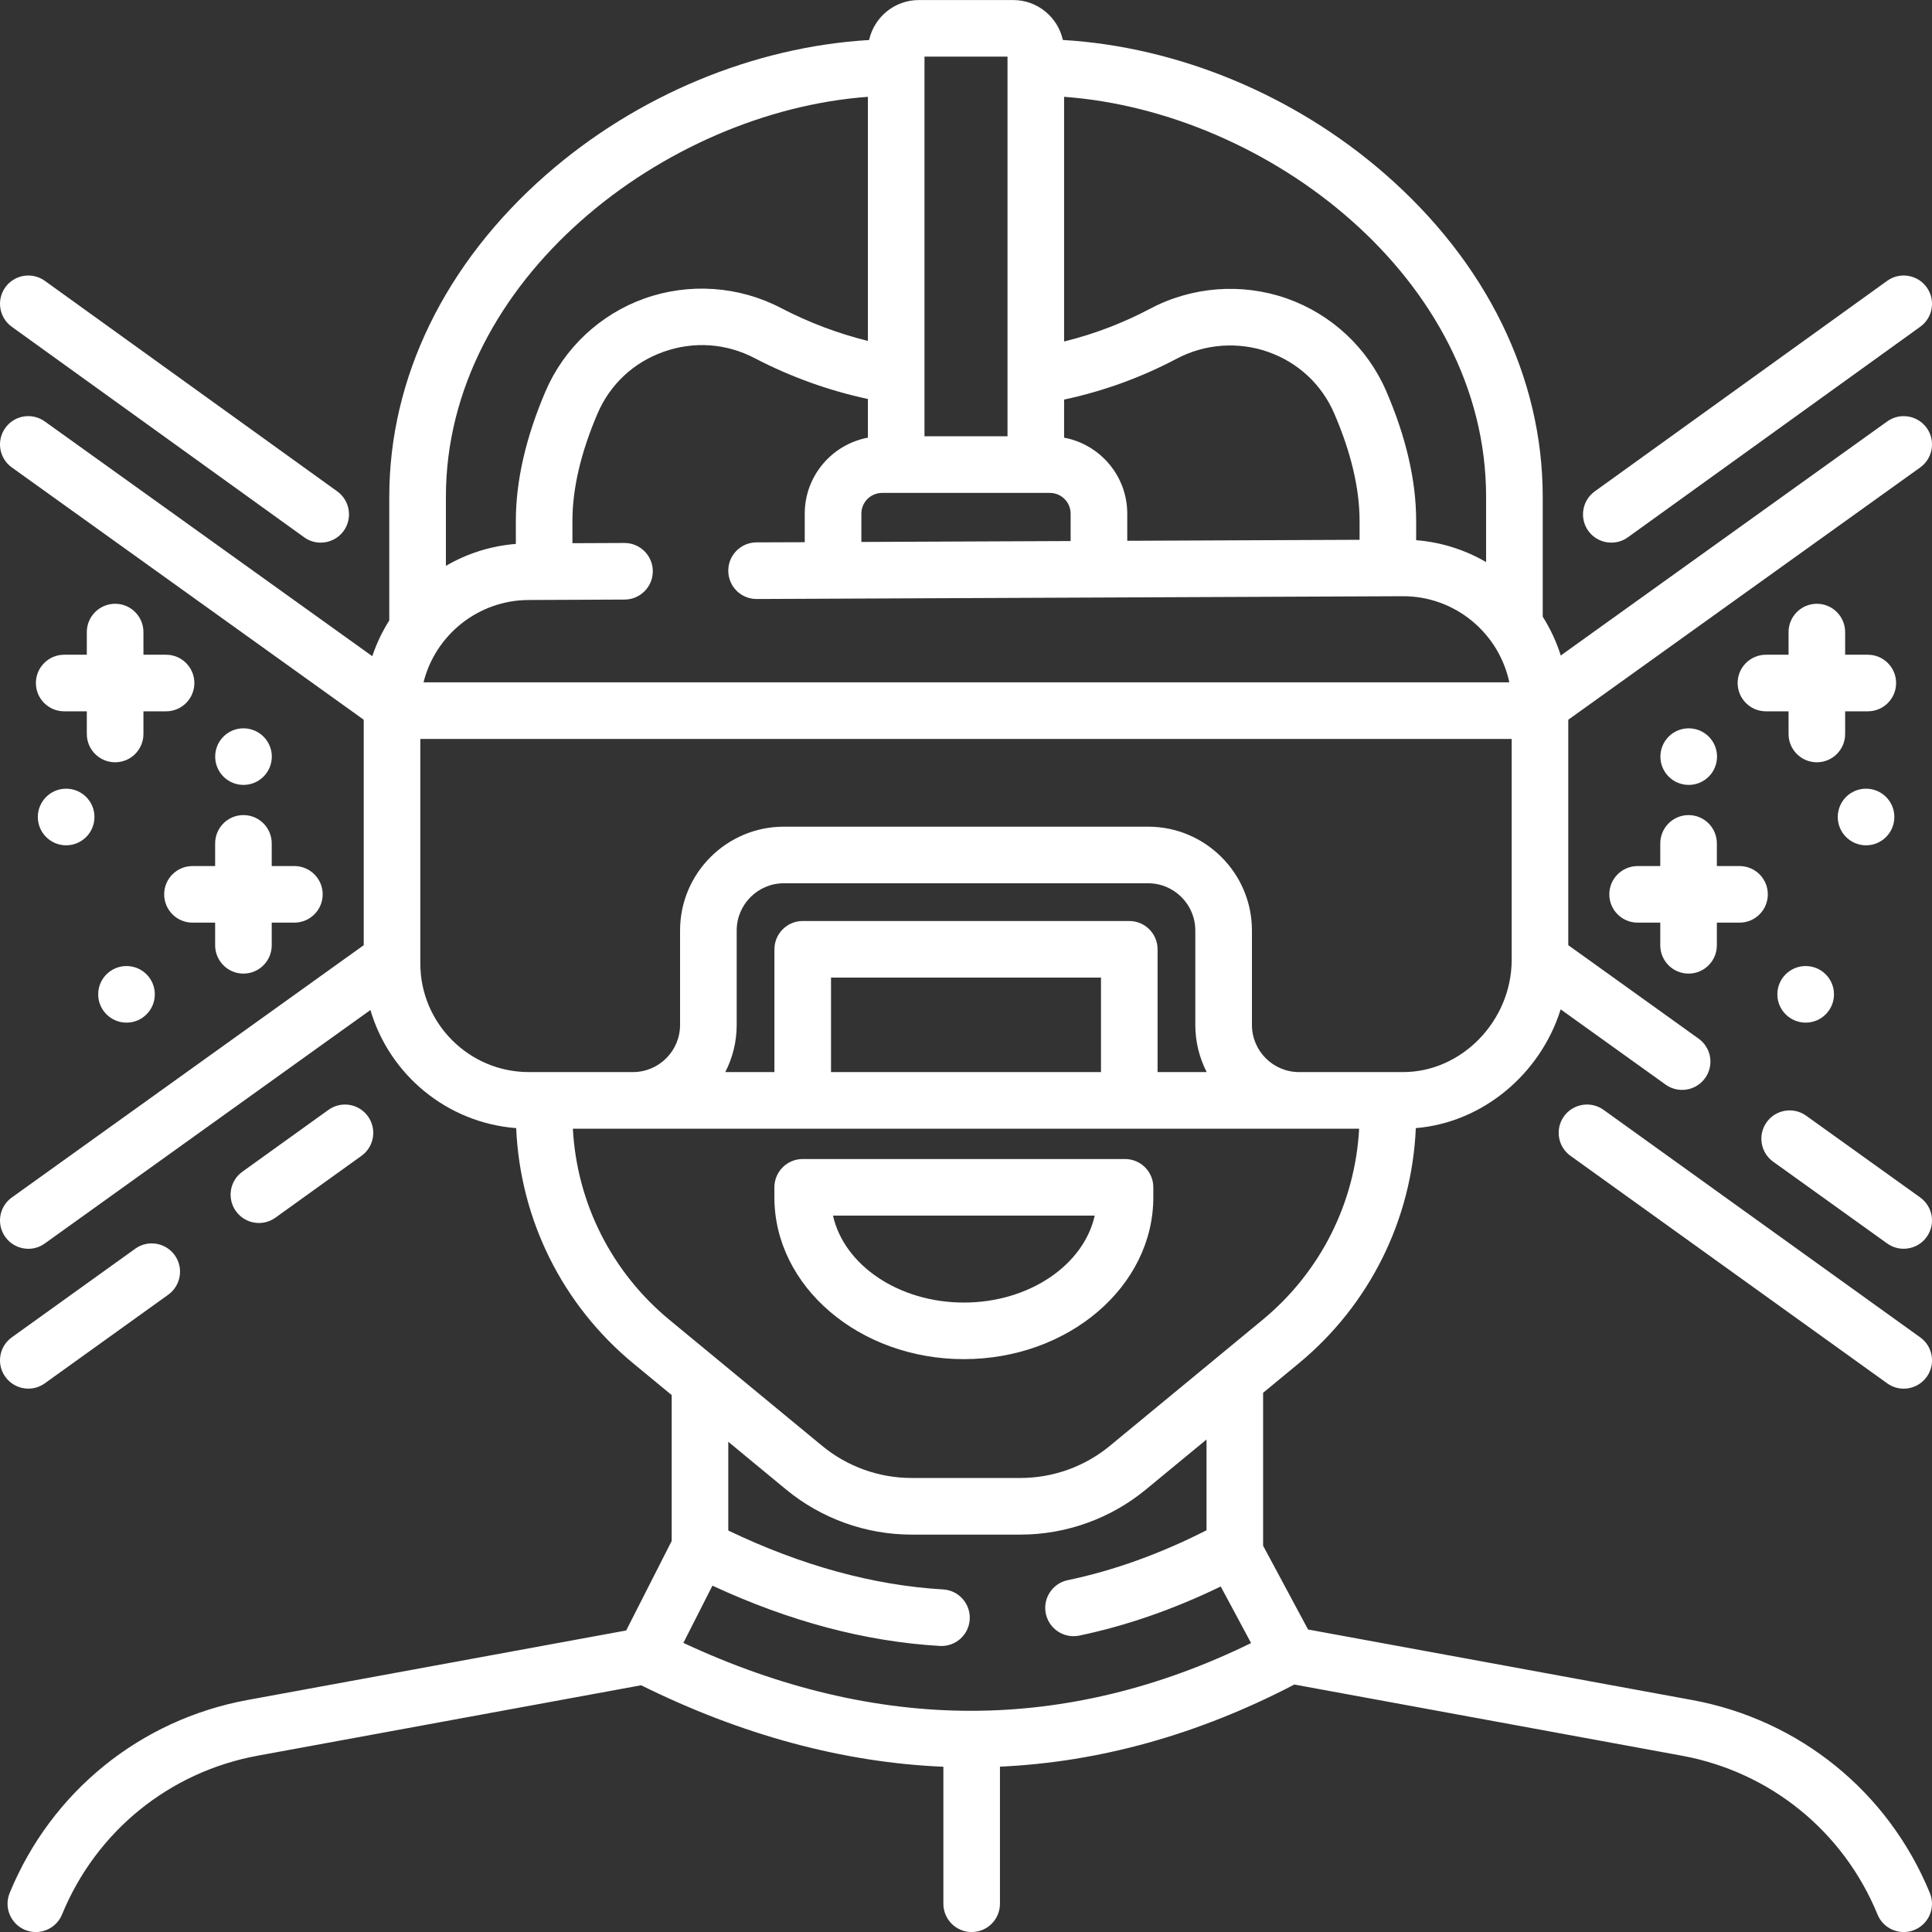 <svg width="45" height="45" viewBox="0 0 45 45" fill="none" xmlns="http://www.w3.org/2000/svg">
<rect x="0" y="0" width="45" height="45" fill="#333333" stroke="none"/>
<path d="M44.95 44.092C43.984 41.737 41.913 40.056 39.409 39.596L30.467 37.954L29.42 36.002V32.441L30.244 31.761C31.901 30.394 32.885 28.41 32.977 26.276C34.545 26.146 35.884 25.006 36.351 23.51L38.796 25.263C38.912 25.346 39.046 25.386 39.179 25.386C39.385 25.386 39.587 25.291 39.715 25.111C39.928 24.815 39.86 24.404 39.564 24.192L36.528 22.015V16.764L44.725 10.888C45.021 10.675 45.089 10.264 44.877 9.968C44.664 9.672 44.252 9.604 43.957 9.816L36.353 15.268C36.252 14.946 36.11 14.643 35.933 14.364V11.569C35.933 8.781 34.622 6.106 32.241 4.037C30.134 2.206 27.433 1.09 24.756 0.931C24.639 0.4 24.165 0.001 23.599 0.001H21.401C20.835 0.001 20.361 0.4 20.243 0.932C17.548 1.092 14.826 2.224 12.716 4.074C10.363 6.138 9.067 8.8 9.067 11.569V14.451C8.903 14.71 8.77 14.989 8.671 15.284L1.043 9.816C0.747 9.604 0.336 9.671 0.124 9.967C-0.089 10.263 -0.021 10.675 0.275 10.887L8.472 16.764V22.015L0.275 27.892C-0.021 28.104 -0.089 28.516 0.124 28.812C0.252 28.991 0.455 29.087 0.66 29.087C0.793 29.087 0.927 29.047 1.043 28.963L8.628 23.525C9.07 25.029 10.409 26.153 12.023 26.276C12.115 28.41 13.099 30.394 14.756 31.761L15.645 32.494V35.892L14.585 37.977L5.766 39.596C3.263 40.056 1.191 41.737 0.225 44.092C0.087 44.428 0.248 44.813 0.585 44.952C0.667 44.985 0.751 45.001 0.835 45.001C1.094 45.001 1.34 44.847 1.445 44.592C2.24 42.654 3.944 41.271 6.004 40.893L14.933 39.253C17.28 40.415 19.644 41.053 21.973 41.151V44.342C21.973 44.706 22.268 45.001 22.632 45.001C22.996 45.001 23.291 44.706 23.291 44.342V41.149C25.609 41.044 27.911 40.402 30.148 39.236L39.171 40.893C41.231 41.271 42.936 42.654 43.731 44.592C43.835 44.847 44.081 45.001 44.341 45.001C44.424 45.001 44.509 44.985 44.591 44.952C44.928 44.813 45.089 44.428 44.95 44.092ZM12.322 13.975L14.549 13.965C14.913 13.963 15.207 13.667 15.205 13.303C15.203 12.94 14.909 12.647 14.546 12.647C14.545 12.647 14.544 12.647 14.543 12.647L13.333 12.652V12.13C13.333 11.379 13.53 10.538 13.918 9.632C14.209 8.954 14.754 8.444 15.452 8.195C16.159 7.943 16.913 7.995 17.578 8.342C18.412 8.777 19.297 9.096 20.215 9.293V10.194C19.379 10.35 18.744 11.084 18.744 11.964V12.629L17.619 12.633C17.255 12.635 16.961 12.931 16.963 13.295C16.964 13.659 17.259 13.952 17.622 13.952H17.625L32.681 13.887C33.896 13.887 34.913 14.748 35.155 15.893H9.865C10.139 14.793 11.136 13.975 12.322 13.975ZM31.666 12.573L26.256 12.596V11.964C26.256 11.084 25.621 10.35 24.785 10.194V9.307C25.699 9.112 26.579 8.793 27.407 8.355C28.061 8.009 28.837 7.951 29.535 8.196C30.236 8.443 30.784 8.952 31.077 9.631C31.468 10.536 31.667 11.377 31.667 12.13V12.573H31.666ZM24.454 11.481C24.72 11.481 24.937 11.697 24.937 11.964V12.602L20.063 12.623V11.964C20.063 11.697 20.279 11.481 20.546 11.481H24.454ZM34.614 11.569V13.092C34.129 12.809 33.575 12.629 32.985 12.582V12.13C32.985 11.196 32.75 10.179 32.287 9.108C31.853 8.102 31.009 7.317 29.973 6.952C28.928 6.585 27.768 6.672 26.79 7.19C26.153 7.527 25.481 7.783 24.785 7.954V2.255C29.539 2.601 34.614 6.499 34.614 11.569ZM23.467 1.319V10.162H21.533V1.319H23.467ZM20.215 2.255V7.941C19.512 7.766 18.832 7.509 18.188 7.173C17.209 6.662 16.05 6.582 15.01 6.953C13.977 7.321 13.138 8.108 12.707 9.113C12.248 10.184 12.015 11.199 12.015 12.13V12.669C11.425 12.716 10.872 12.896 10.386 13.18V11.569C10.386 6.524 15.479 2.601 20.215 2.255ZM9.79 22.441V17.211H35.21V22.354C35.21 23.772 34.051 24.971 32.681 24.971H30.258C29.652 24.971 29.16 24.478 29.16 23.872V21.672C29.16 20.339 28.075 19.255 26.742 19.255H18.257C16.925 19.255 15.84 20.339 15.84 21.672V23.872C15.84 24.478 15.348 24.971 14.742 24.971H12.319C10.925 24.971 9.79 23.836 9.79 22.441ZM25.644 24.971H19.356V22.77H25.644V24.971H25.644ZM26.303 21.452H18.697C18.333 21.452 18.038 21.747 18.038 22.111V24.971H16.893C17.063 24.641 17.159 24.268 17.159 23.872V21.672C17.159 21.066 17.652 20.573 18.257 20.573H26.742C27.348 20.573 27.841 21.066 27.841 21.672V23.872C27.841 24.268 27.937 24.641 28.106 24.971H26.962V22.111C26.962 21.747 26.667 21.452 26.303 21.452ZM13.343 26.289H31.657C31.563 28.023 30.754 29.631 29.405 30.744L25.849 33.678C25.265 34.16 24.526 34.425 23.768 34.425H21.232C20.474 34.425 19.735 34.16 19.151 33.678C18.325 32.997 16.391 31.4 15.595 30.744C14.246 29.631 13.437 28.023 13.343 26.289ZM22.612 39.848C20.413 39.848 18.163 39.316 15.917 38.266L16.594 36.933C18.385 37.765 20.163 38.237 21.89 38.337C22.254 38.359 22.566 38.081 22.587 37.717C22.608 37.354 22.33 37.042 21.967 37.021C20.347 36.927 18.666 36.465 16.963 35.649V33.582L18.311 34.695C19.132 35.371 20.169 35.744 21.232 35.744H23.767C24.831 35.744 25.868 35.371 26.688 34.695L28.102 33.529V35.643C27.026 36.19 25.941 36.582 24.87 36.805C24.514 36.879 24.285 37.228 24.359 37.585C24.434 37.941 24.783 38.17 25.139 38.096C26.235 37.867 27.34 37.483 28.433 36.952L29.14 38.27C27.001 39.318 24.808 39.848 22.612 39.848Z" fill="white"/>
<path d="M44.725 27.891L42.069 25.987C41.773 25.775 41.361 25.842 41.149 26.138C40.937 26.434 41.005 26.846 41.3 27.058L43.956 28.963C44.073 29.046 44.207 29.086 44.34 29.086C44.545 29.086 44.748 28.991 44.876 28.811C45.089 28.515 45.021 28.104 44.725 27.891Z" fill="white"/>
<path d="M0.274 7.611L7.085 12.515C7.201 12.599 7.336 12.639 7.469 12.639C7.674 12.639 7.876 12.544 8.005 12.366C8.217 12.07 8.15 11.658 7.855 11.445L1.044 6.541C0.749 6.329 0.337 6.396 0.124 6.691C-0.088 6.986 -0.021 7.398 0.274 7.611Z" fill="white"/>
<path d="M1.044 32.22L3.919 30.156C4.214 29.943 4.282 29.531 4.07 29.236C3.857 28.94 3.445 28.872 3.15 29.085L0.275 31.149C-0.021 31.362 -0.089 31.773 0.124 32.069C0.253 32.248 0.455 32.344 0.66 32.344C0.793 32.344 0.927 32.304 1.044 32.22Z" fill="white"/>
<path d="M6.031 28.486C6.164 28.486 6.299 28.445 6.415 28.362L8.42 26.921C8.715 26.709 8.783 26.297 8.57 26.001C8.358 25.706 7.946 25.638 7.65 25.851L5.646 27.291C5.35 27.503 5.283 27.915 5.495 28.211C5.624 28.39 5.826 28.486 6.031 28.486Z" fill="white"/>
<path d="M37.531 12.639C37.664 12.639 37.799 12.599 37.916 12.515L44.726 7.611C45.022 7.398 45.089 6.986 44.876 6.691C44.663 6.396 44.251 6.329 43.956 6.541L37.145 11.445C36.85 11.658 36.783 12.07 36.995 12.366C37.124 12.544 37.326 12.639 37.531 12.639Z" fill="white"/>
<path d="M36.428 26.001C36.216 26.297 36.284 26.709 36.579 26.921L43.957 32.221C44.074 32.304 44.208 32.345 44.341 32.345C44.546 32.345 44.748 32.249 44.877 32.07C45.089 31.774 45.022 31.362 44.726 31.15L37.349 25.85C37.053 25.638 36.641 25.706 36.428 26.001Z" fill="white"/>
<path d="M5.671 18.282C6.035 18.282 6.331 17.987 6.331 17.623C6.331 17.259 6.035 16.964 5.671 16.964H5.67C5.306 16.964 5.012 17.259 5.012 17.623C5.012 17.987 5.307 18.282 5.671 18.282Z" fill="white"/>
<path d="M2.946 22.501C2.582 22.501 2.287 22.796 2.287 23.16C2.287 23.524 2.583 23.819 2.947 23.819C3.311 23.819 3.606 23.524 3.606 23.16C3.606 22.796 3.311 22.501 2.947 22.501H2.946Z" fill="white"/>
<path d="M1.54 18.37H1.54C1.176 18.37 0.881 18.665 0.881 19.029C0.881 19.393 1.176 19.689 1.54 19.689C1.905 19.689 2.2 19.393 2.2 19.029C2.2 18.665 1.905 18.37 1.54 18.37Z" fill="white"/>
<path d="M5.011 20.172H4.483C4.119 20.172 3.824 20.467 3.824 20.831C3.824 21.195 4.119 21.49 4.483 21.49H5.011V22.018C5.011 22.382 5.306 22.677 5.67 22.677C6.034 22.677 6.329 22.382 6.329 22.018V21.49H6.856C7.22 21.49 7.516 21.195 7.516 20.831C7.516 20.467 7.22 20.172 6.856 20.172H6.329V19.645C6.329 19.28 6.034 18.985 5.67 18.985C5.306 18.985 5.011 19.28 5.011 19.645V20.172Z" fill="white"/>
<path d="M2.682 14.063C2.318 14.063 2.022 14.359 2.022 14.723V15.25H1.495C1.131 15.25 0.836 15.545 0.836 15.909C0.836 16.273 1.131 16.568 1.495 16.568H2.022V17.096C2.022 17.46 2.318 17.755 2.682 17.755C3.046 17.755 3.341 17.46 3.341 17.096V16.568H3.868C4.232 16.568 4.527 16.273 4.527 15.909C4.527 15.545 4.232 15.25 3.868 15.25H3.341V14.723C3.341 14.359 3.046 14.063 2.682 14.063Z" fill="white"/>
<path d="M39.333 18.282C39.698 18.282 39.993 17.987 39.993 17.623C39.993 17.259 39.698 16.964 39.333 16.964H39.333C38.968 16.964 38.674 17.259 38.674 17.623C38.674 17.987 38.969 18.282 39.333 18.282Z" fill="white"/>
<path d="M42.057 22.501C41.693 22.501 41.398 22.796 41.398 23.16C41.398 23.524 41.694 23.819 42.058 23.819C42.422 23.819 42.717 23.524 42.717 23.16C42.717 22.796 42.422 22.501 42.058 22.501H42.057Z" fill="white"/>
<path d="M43.464 18.37H43.463C43.099 18.37 42.805 18.665 42.805 19.029C42.805 19.393 43.1 19.689 43.464 19.689C43.828 19.689 44.123 19.393 44.123 19.029C44.123 18.665 43.828 18.37 43.464 18.37Z" fill="white"/>
<path d="M39.33 22.677C39.694 22.677 39.989 22.382 39.989 22.018V21.49H40.517C40.881 21.49 41.176 21.195 41.176 20.831C41.176 20.467 40.881 20.172 40.517 20.172H39.989V19.645C39.989 19.28 39.694 18.985 39.33 18.985C38.966 18.985 38.671 19.28 38.671 19.645V20.172H38.144C37.779 20.172 37.484 20.467 37.484 20.831C37.484 21.195 37.779 21.49 38.144 21.49H38.671V22.018C38.671 22.382 38.966 22.677 39.33 22.677Z" fill="white"/>
<path d="M42.318 14.063C41.954 14.063 41.659 14.359 41.659 14.723V15.25H41.132C40.768 15.25 40.473 15.545 40.473 15.909C40.473 16.273 40.768 16.568 41.132 16.568H41.659V17.096C41.659 17.46 41.954 17.755 42.318 17.755C42.682 17.755 42.977 17.46 42.977 17.096V16.568H43.505C43.869 16.568 44.164 16.273 44.164 15.909C44.164 15.545 43.869 15.25 43.505 15.25H42.977V14.723C42.977 14.359 42.682 14.063 42.318 14.063Z" fill="white"/>
<path d="M22.45 31.657C24.884 31.657 26.863 29.966 26.863 27.888V27.655C26.863 27.291 26.568 26.996 26.204 26.996H18.696C18.332 26.996 18.037 27.291 18.037 27.655V27.888C18.037 29.966 20.017 31.657 22.45 31.657ZM25.498 28.314C25.242 29.463 23.973 30.339 22.45 30.339C20.928 30.339 19.658 29.463 19.402 28.314H25.498Z" fill="white"/>
</svg>
